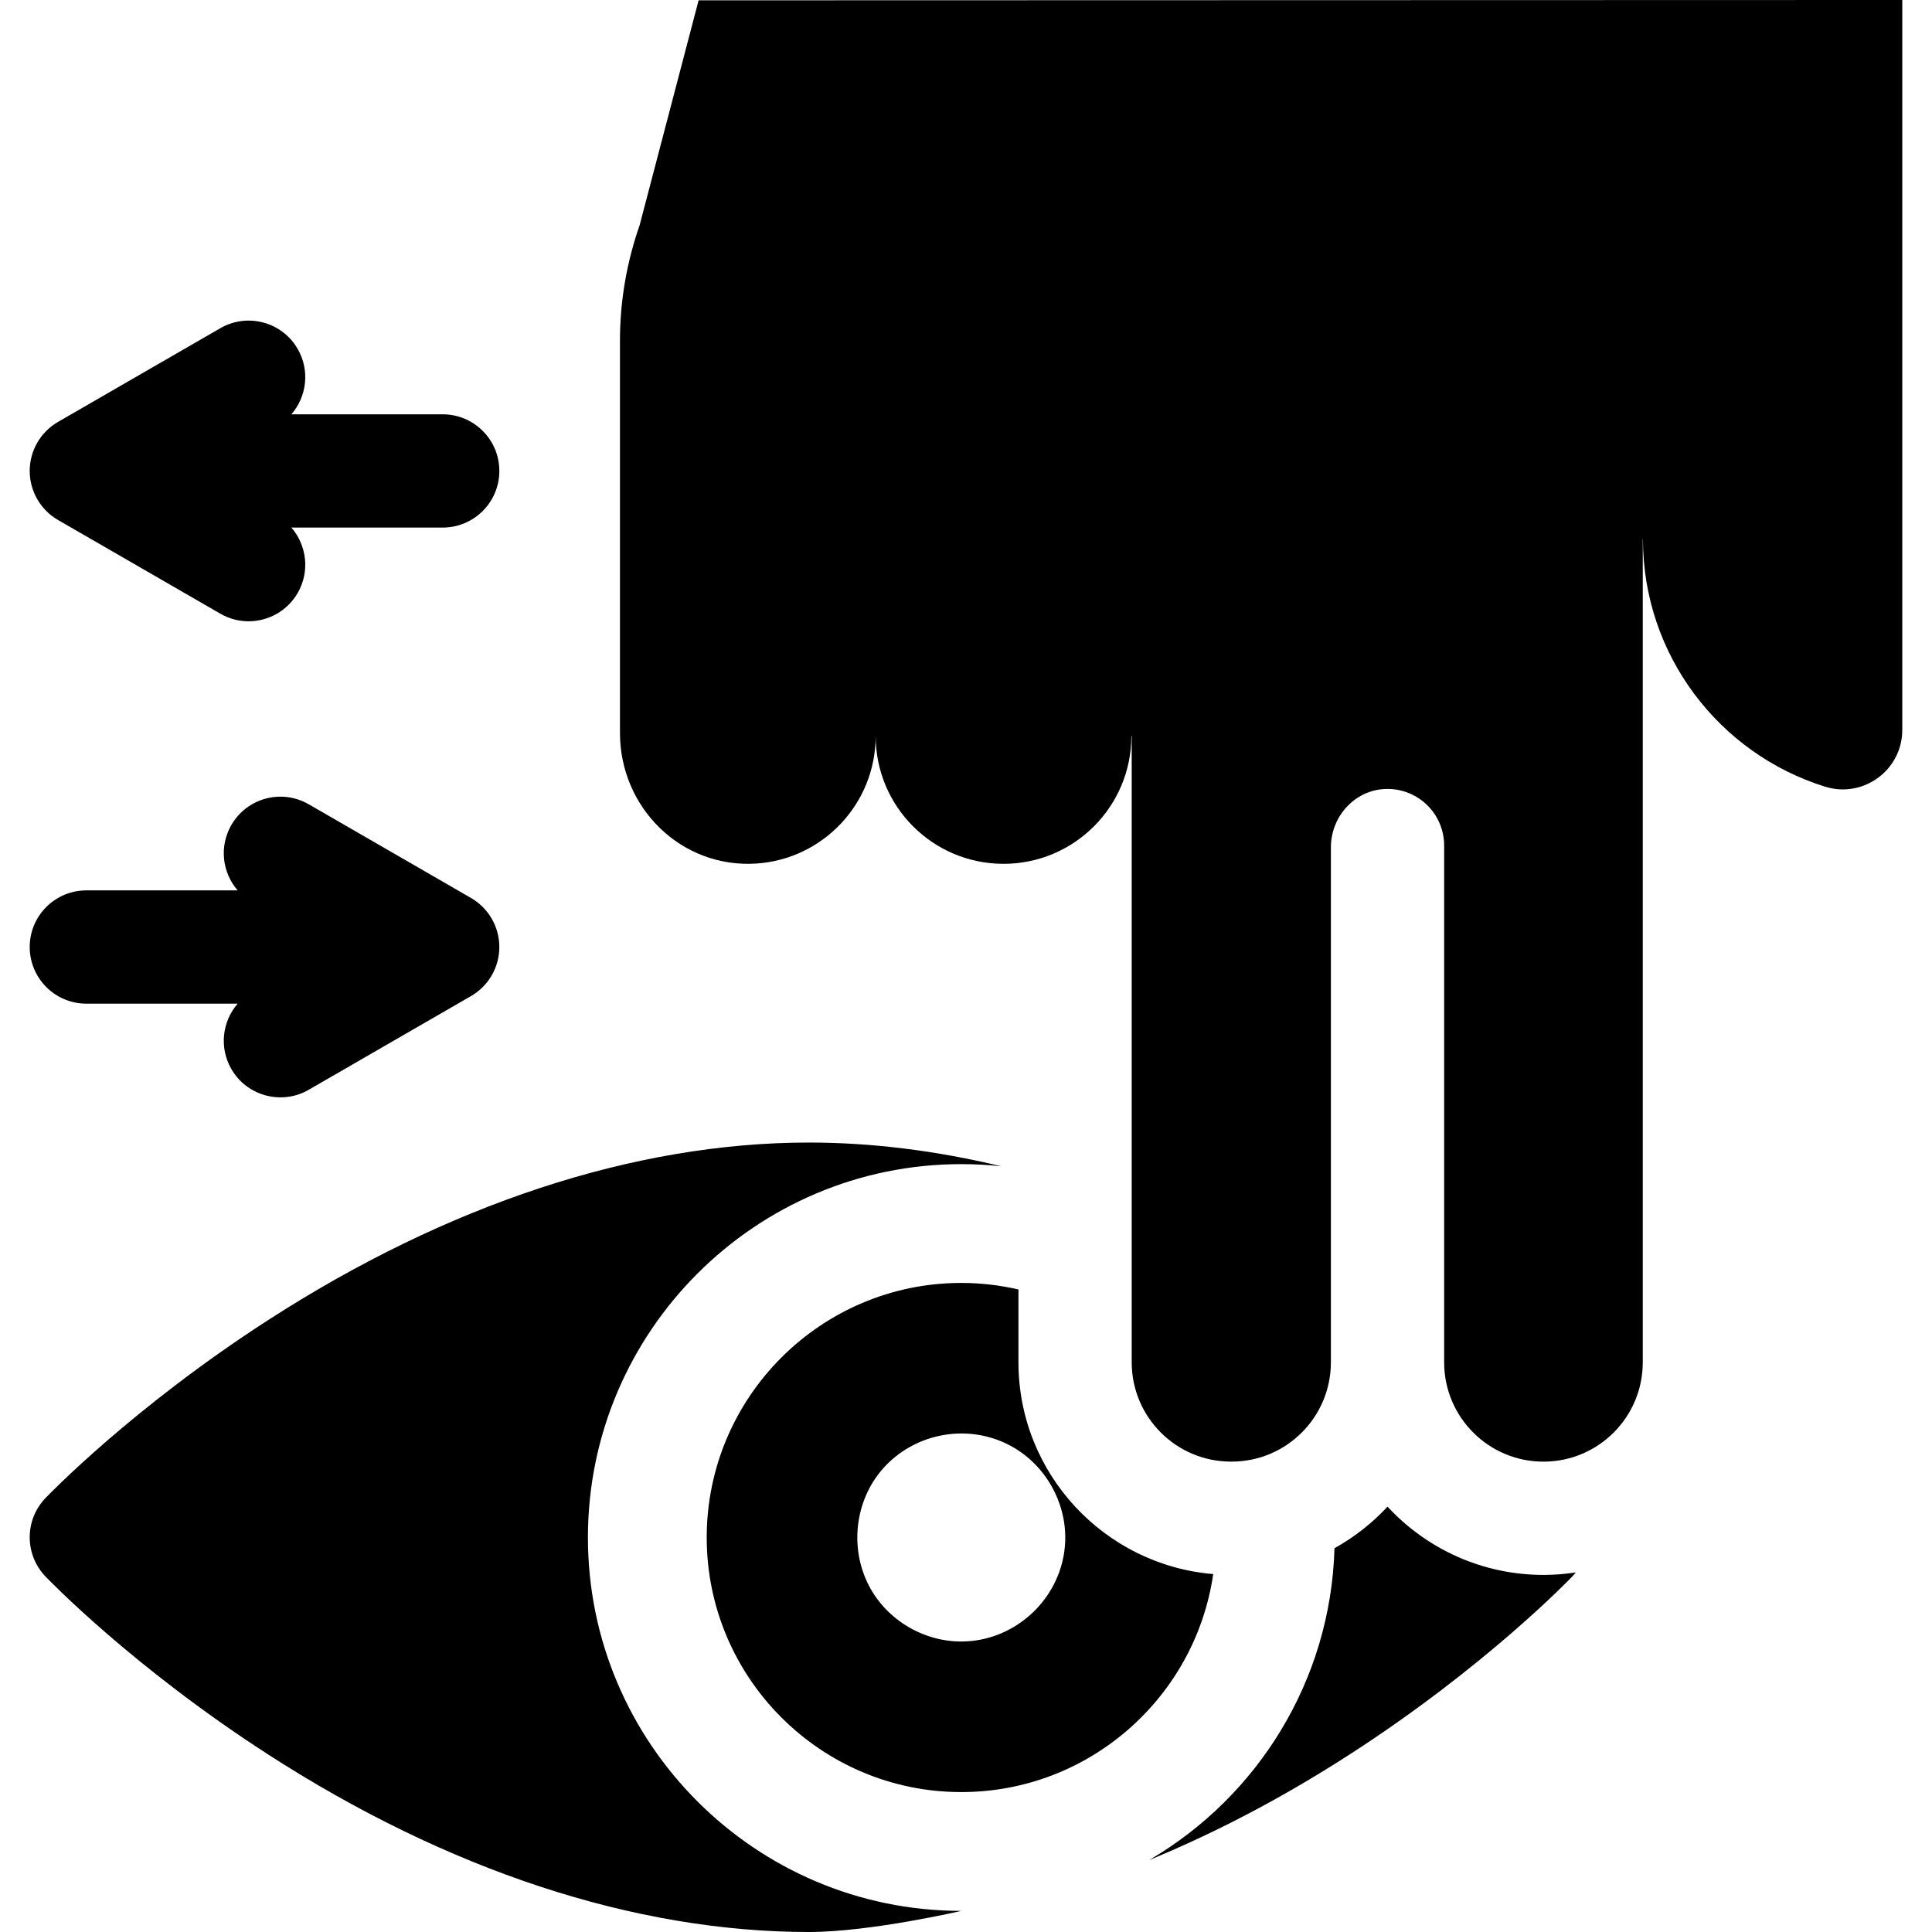 <svg id="Capa_1" enable-background="new 0 0 511.729 511.729" height="512" viewBox="0 0 511.729 511.729" width="512" xmlns="http://www.w3.org/2000/svg"><g><g><path d="m254.618 506.134c-54.531 0-98.895-44.365-98.895-98.896 0-54.532 44.364-98.896 98.895-98.896 3.581 0 7.117.196 10.601.569-17.277-4.155-34.351-6.286-50.97-6.286-46.112 0-95.723 16.314-143.468 47.179-35.7 23.078-57.824 46.037-58.748 47.003-5.549 5.8-5.549 14.94 0 20.74.924.966 23.048 23.925 58.748 47.003 47.746 30.865 97.356 47.179 143.468 47.179 16.332 0 40.369-5.595 40.369-5.595z"/><path d="m409.197 417.146-.383.001c-16.305 0-31.014-6.968-41.305-18.082-4.051 4.374-8.795 8.092-14.043 11.008-.997 35.219-20.493 65.885-49.096 82.606 17.857-7.338 35.729-16.739 53.347-28.128 35.7-23.078 57.824-46.037 58.748-47.003.327-.342.632-.698.921-1.062-2.674.411-5.407.641-8.189.66z"/><path d="m269.758 360.834v-19.29c-4.871-1.122-9.934-1.735-15.14-1.735-37.181 0-67.429 30.249-67.429 67.43s30.248 67.43 67.429 67.43c33.891 0 62.011-25.137 66.724-57.743-28.844-2.408-51.584-26.637-51.584-56.092zm12.05 50.758c-2.162 13.192-13.814 23.195-27.214 23.195-10.512 0-20.48-6.238-24.934-15.792-4.953-10.624-2.674-23.678 5.912-31.768 8.471-7.983 21.354-9.866 31.706-4.489 10.428 5.417 16.436 17.227 14.53 28.854z"/></g><path d="m185.041.085-15.641 59.638c-3.435 9.804-5.19 20.117-5.19 30.505v103.892c0 19.885 16.279 35.912 36.121 34.607 17.65-1.161 31.607-15.846 31.607-33.79 0 18.702 15.161 33.864 33.864 33.864 18.702 0 33.864-15.161 33.864-33.864h.092v165.898c0 14.527 11.776 26.304 26.304 26.304h.149c14.527 0 26.304-11.776 26.304-26.304v-136.398c0-8.103 6.226-15.098 14.321-15.455 8.593-.379 15.679 6.476 15.679 14.985v136.877c0 14.596 11.885 26.401 26.481 26.303 14.458-.097 26.126-11.845 26.126-26.303v-218.075h.044c0 30.823 20.301 56.904 48.261 65.603 10.138 3.154 20.432-4.429 20.432-15.047v-193.325z"/><g><path d="m117.259 109.739h-40.076c4.073-4.698 4.95-11.632 1.666-17.319-4.142-7.174-13.316-9.633-20.49-5.49l-42.989 24.819c-4.641 2.679-7.5 7.631-7.5 12.99s2.859 10.311 7.5 12.99l42.989 24.819c2.362 1.364 4.941 2.012 7.486 2.012 5.184 0 10.227-2.69 13.004-7.502 3.284-5.687 2.406-12.622-1.666-17.319h40.076c8.284 0 15-6.716 15-15s-6.716-15-15-15z"/><path d="m124.759 237.848-42.989-24.819c-7.175-4.145-16.349-1.684-20.49 5.49-3.284 5.687-2.407 12.622 1.666 17.319h-40.075c-8.284 0-15 6.716-15 15s6.716 15 15 15h40.076c-4.073 4.698-4.95 11.633-1.667 17.32 4.166 7.241 13.443 9.595 20.49 5.49l42.988-24.82c4.641-2.68 7.5-7.631 7.5-12.99.001-5.358-2.858-10.311-7.499-12.99z"/></g></g></svg>